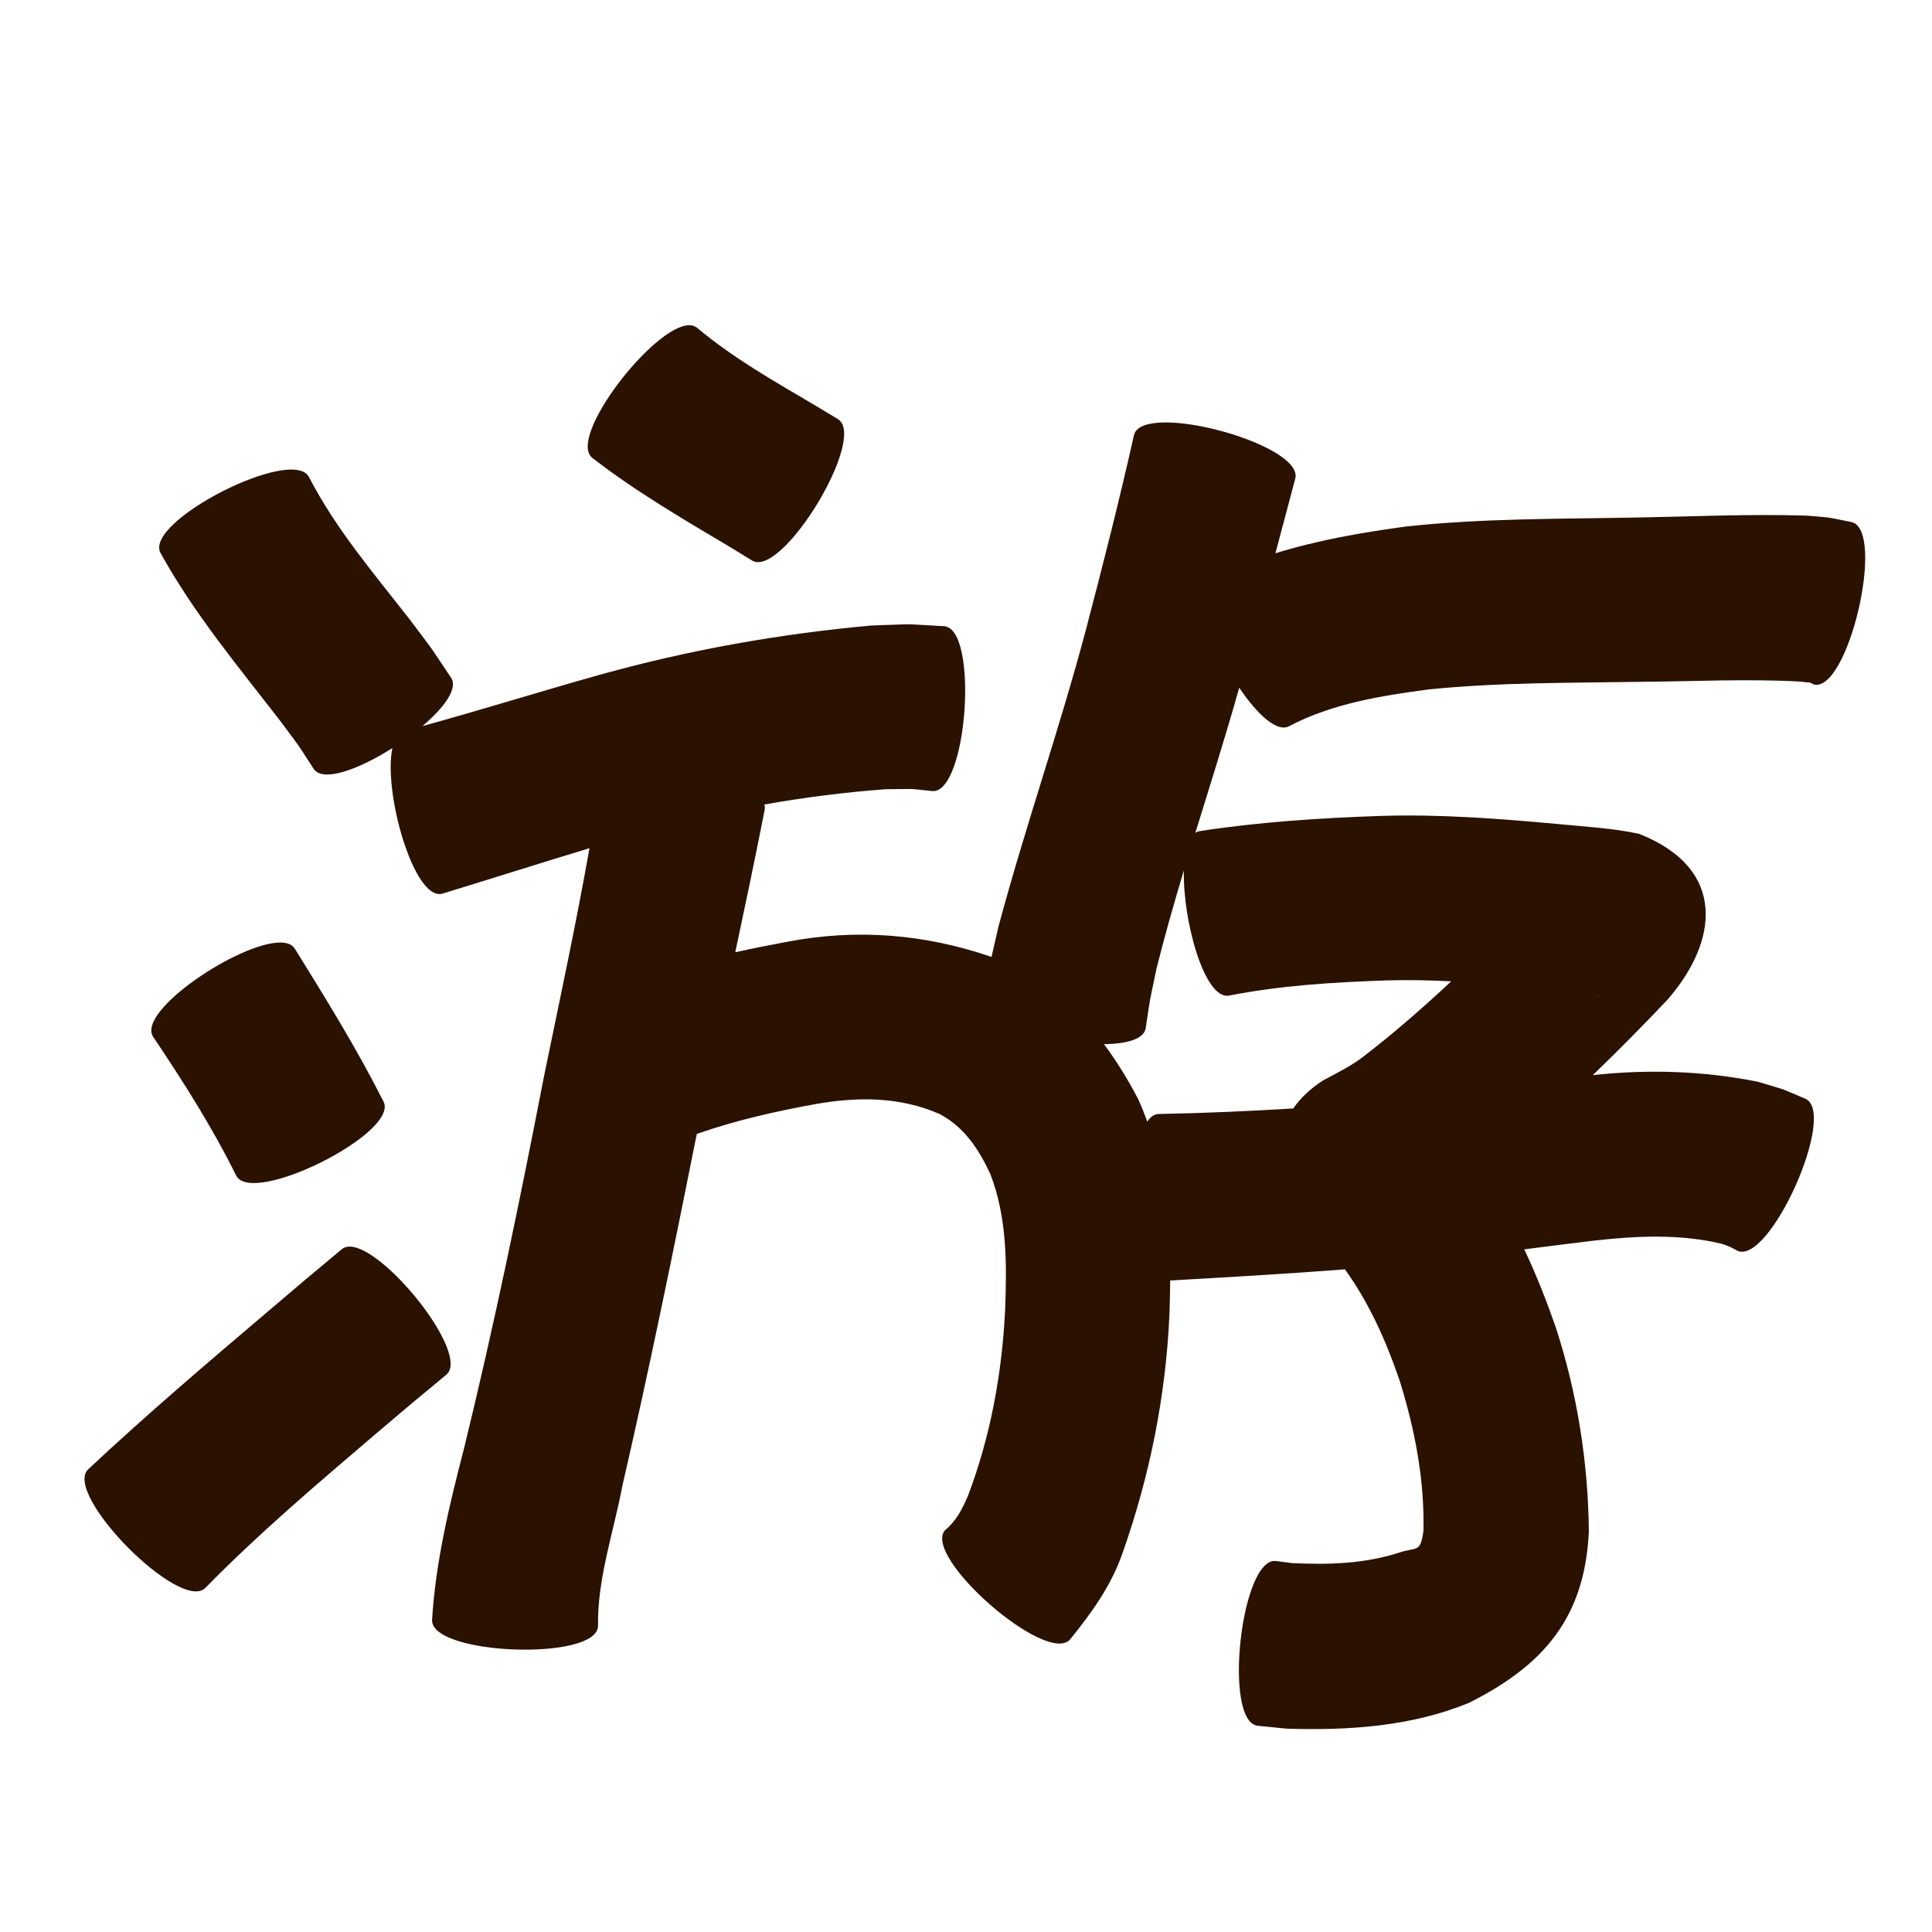 <?xml version="1.0" encoding="UTF-8" standalone="no"?>
<svg
   xmlns:dc="http://purl.org/dc/elements/1.1/"
   xmlns:cc="http://creativecommons.org/ns#"
   xmlns:rdf="http://www.w3.org/1999/02/22-rdf-syntax-ns#"
   xmlns:svg="http://www.w3.org/2000/svg"
   xmlns="http://www.w3.org/2000/svg"
   xmlns:sodipodi="http://sodipodi.sourceforge.net/DTD/sodipodi-0.dtd"
   xmlns:inkscape="http://www.inkscape.org/namespaces/inkscape"
   width="1024"
   height="1024"
   id="U6E38"
   version="1.1"
   inkscape:version="0.48.0 r9654"
   sodipodi:docname="U+6E38.svg">
  <defs
     id="defs16" />
  <sodipodi:namedview
     pagecolor="#ffffff"
     bordercolor="#666666"
     borderopacity="1"
     objecttolerance="10"
     gridtolerance="10"
     guidetolerance="10"
     inkscape:pageopacity="0"
     inkscape:pageshadow="2"
     inkscape:window-width="640"
     inkscape:window-height="480"
     id="namedview14"
     showgrid="false"
     inkscape:zoom="0.27441406"
     inkscape:cx="512"
     inkscape:cy="512"
     inkscape:window-x="0"
     inkscape:window-y="25"
     inkscape:window-maximized="0"
     inkscape:current-layer="U6E38" />
  <path
     style="fill:#2b1100;fill-opacity:1;fill-rule:nonzero;stroke:none"
     d="M 365.312 172.375 C 346.564 172.377 300.45 231.836 313.938 242.688 C 337.009 260.572 362.275 275.266 387.312 290.156 C 391.087 292.467 394.851 294.783 398.625 297.094 C 414.528 306.741 459.997 231.772 444.094 222.125 C 440.039 219.687 435.993 217.25 431.938 214.812 C 410.469 202.149 388.599 189.803 369.438 173.719 C 368.295 172.799 366.901 172.375 365.312 172.375 z M 617.188 223.906 C 608.561 223.994 602.294 225.937 601.062 230.469 C 593.342 264.96 584.631 299.224 575.656 333.406 C 561.583 386.528 543.306 438.383 529.125 491.469 C 527.162 500.076 526.226 504.175 525.531 507.188 C 490.149 495.026 453.953 492.044 416.781 499.25 C 407.732 500.931 398.701 502.725 389.719 504.719 C 395.072 479.551 400.345 454.373 405.312 429.125 C 405.466 428.204 405.367 427.304 405.094 426.406 C 426.3 422.64 447.697 419.935 469.219 418.312 C 487.147 418.212 478.831 417.742 494.188 419.281 C 512.722 420.592 518.909 333.217 500.375 331.906 C 475.212 330.55 488.002 330.714 461.969 331.531 C 413.198 335.938 364.957 344.514 317.75 357.688 C 286.386 366.477 255.306 376.211 223.906 384.844 C 235.379 375.087 242.859 364.936 239.094 359.25 C 225.063 338.335 232.304 348.546 217.438 328.688 C 198.439 304.296 178.04 280.487 163.781 252.875 C 155.287 236.16 76.505 276.223 85 292.938 C 102.684 325.036 126.234 353.247 148.562 382.125 C 161.312 399.371 155.448 390.897 166.25 407.5 C 171.146 414.894 190.362 407.699 207.969 396.5 C 203.039 419.459 219.196 477.192 234.25 473.719 C 260.346 465.752 286.327 457.461 312.438 449.562 C 305.303 489.902 296.66 529.975 288.406 570.094 C 275.591 636.263 261.952 702.246 245.938 767.719 C 238.182 797.645 230.904 827.679 229 858.594 C 228.298 877.26 316.266 880.572 316.969 861.906 C 316.535 836.683 325.226 812.176 329.844 787.656 C 344.138 725.685 356.854 663.362 369.312 601 C 389.851 593.799 411.162 589.012 432.562 585.125 C 454.914 581.228 477.143 581.272 498.062 590.469 C 511.122 597.437 518.729 609.038 524.812 622.062 C 533.772 645.051 533.663 669.679 532.75 693.938 C 531.109 727.779 525.057 761.162 513.031 792.844 C 510.025 799.817 506.779 806.22 500.875 811.031 C 488.597 825.091 554.878 882.999 567.156 868.938 C 578.7 854.688 589.134 840.244 595.156 822.625 C 609.401 782.114 617.865 740.049 619.812 697.062 C 620.027 690.934 620.191 684.811 620.219 678.688 C 651.115 676.922 681.987 675.168 712.844 672.781 C 725.788 690.791 734.747 710.922 741.875 731.844 C 749.892 757.599 755.097 784.402 754.438 811.438 C 752.855 823.471 750.823 819.699 741.219 823.031 C 723.124 828.841 703.974 829.395 685.156 828.5 L 676.219 827.375 C 657.696 825.338 648.102 912.65 666.625 914.688 L 681.875 916.219 C 714.622 917.234 747.629 915.162 778.344 902.656 C 817.963 882.844 840.022 857.54 842.125 811.656 C 841.737 774.851 835.976 738.404 824.531 703.344 C 819.653 689.331 814.211 675.542 807.906 662.188 C 820.364 660.579 832.81 658.988 845.281 657.5 C 867.933 654.989 890.945 653.919 913.219 659.406 C 918.735 661.634 916.2 660.396 920.875 662.938 C 937.963 670.582 973.995 590.02 956.906 582.375 C 940.804 575.603 949.176 578.671 931.688 573.344 C 902.744 567.571 873.493 566.652 844.219 569.844 C 857.659 556.874 870.804 543.586 883.656 530.031 C 910.765 499.019 915.584 460.526 868.812 441.969 C 854.973 438.955 840.822 438.222 826.75 436.844 C 795.059 433.927 763.264 431.439 731.406 432.469 C 699.397 433.583 667.435 435.642 635.75 440.531 C 634.955 440.674 634.234 440.999 633.562 441.438 C 641.457 415.844 649.565 390.293 656.812 364.5 C 666.224 378.441 676.8 388.448 683.312 384.875 C 706.138 372.855 731.898 368.813 757.156 365.406 C 794.616 361.618 832.332 361.983 869.938 361.375 C 898.011 361.152 926.1 359.716 954.156 361.25 C 960.467 362.117 958.223 361.149 961.406 362.812 C 979.671 367.048 999.639 280.955 981.375 276.719 C 965.518 273.597 973.351 274.711 957.875 273.312 C 928.041 272.344 898.207 273.741 868.375 274.281 C 827.383 275.081 786.286 274.642 745.469 279.031 C 722.02 282.217 698.546 286.246 676 293.25 C 679.494 280.072 682.997 266.894 686.5 253.719 C 690.196 240.124 643.067 223.642 617.188 223.906 z M 627.469 461.344 C 626.842 487.887 638.411 530.011 651.375 527.688 C 678.743 522.312 706.62 520.611 734.438 519.656 C 746.039 519.308 757.616 519.526 769.188 520.125 C 754.008 534.277 738.396 547.954 721.906 560.562 C 715.477 565.409 708.181 568.853 701.156 572.719 C 694.46 577.021 689.247 582.036 685.438 587.5 C 661.63 588.965 637.794 590.005 613.938 590.438 C 611.625 590.576 609.694 592.037 608.094 594.5 C 606.63 590.469 605.027 586.463 603.219 582.5 C 597.832 572.18 591.861 562.423 585.125 553.438 C 597.096 553.283 606.24 550.786 607.219 545.062 C 610.254 525.14 608.384 535.777 613 513.219 C 617.369 495.789 622.305 478.54 627.469 461.344 z M 148.656 499.562 C 126.933 499.378 72.606 535.695 81.094 549.406 C 97.079 573.184 112.434 597.34 125.156 623.031 C 133.452 639.609 211.608 600.515 203.312 583.938 C 189.212 555.982 172.768 529.442 156.281 502.844 C 154.892 500.6 152.211 499.593 148.656 499.562 z M 846.156 527.812 C 847.107 527.992 847.725 528.127 846.969 528.094 C 846.679 527.985 846.439 527.918 846.156 527.812 z M 185.188 660.719 C 183.634 660.744 182.29 661.176 181.188 662.094 C 155.494 683.551 168.368 672.715 142.594 694.594 C 110.156 722.147 77.719 749.733 46.656 778.844 C 33.335 792.033 95.491 854.844 108.812 841.656 C 137.071 812.781 167.974 786.636 198.656 760.406 C 224.091 738.852 211.468 749.43 236.562 728.625 C 249.574 717.798 203.517 660.418 185.188 660.719 z "
     id="path13185" />
</svg>
